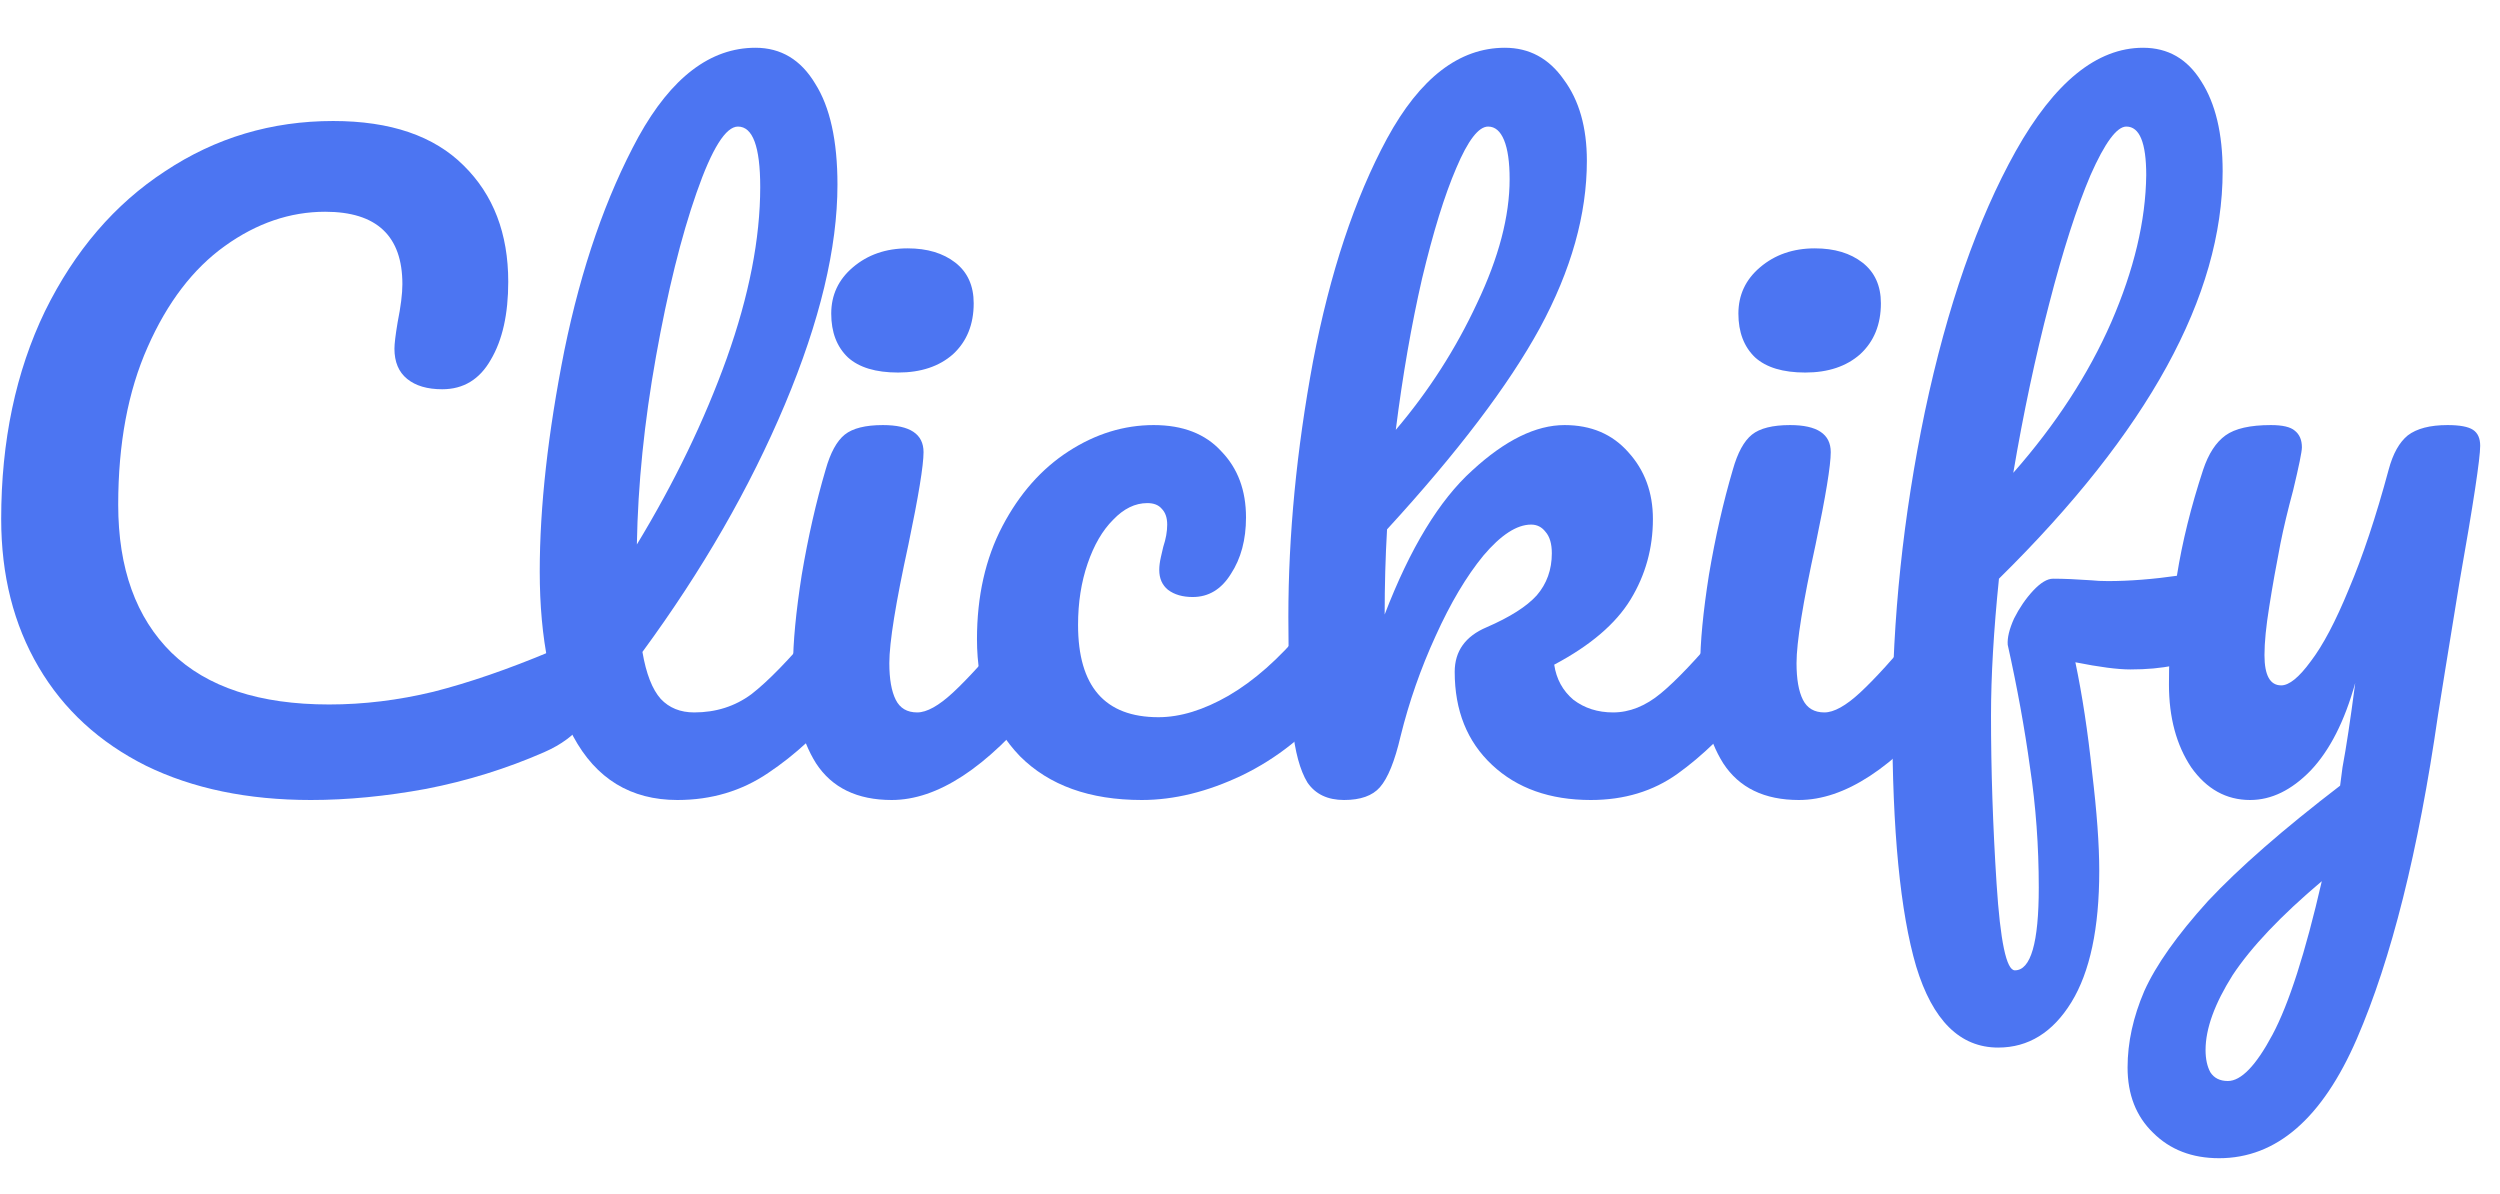 <svg width="67" height="32" viewBox="0 0 67 32" fill="none" xmlns="http://www.w3.org/2000/svg">
<path d="M8.331 21.44C6.638 21.44 5.166 21.134 3.915 20.523C2.663 19.897 1.703 19.015 1.035 17.877C0.366 16.74 0.032 15.417 0.032 13.909C0.032 11.819 0.423 9.963 1.205 8.341C2.002 6.72 3.076 5.468 4.427 4.587C5.778 3.691 7.278 3.243 8.928 3.243C10.464 3.243 11.63 3.641 12.427 4.437C13.223 5.22 13.621 6.258 13.621 7.552C13.621 8.42 13.465 9.116 13.152 9.643C12.853 10.169 12.419 10.432 11.851 10.432C11.452 10.432 11.139 10.34 10.912 10.155C10.684 9.97 10.571 9.7 10.571 9.344C10.571 9.216 10.599 8.981 10.656 8.64C10.741 8.213 10.784 7.872 10.784 7.616C10.784 6.322 10.094 5.675 8.715 5.675C7.776 5.675 6.88 5.98 6.027 6.592C5.173 7.204 4.484 8.107 3.957 9.301C3.431 10.482 3.168 11.89 3.168 13.525C3.168 15.232 3.644 16.555 4.597 17.493C5.55 18.418 6.958 18.88 8.821 18.88C9.746 18.88 10.677 18.766 11.616 18.539C12.569 18.297 13.621 17.934 14.773 17.451C14.987 17.365 15.164 17.323 15.307 17.323C15.534 17.323 15.705 17.408 15.819 17.579C15.932 17.749 15.989 17.97 15.989 18.24C15.989 19.108 15.52 19.748 14.581 20.16C13.572 20.601 12.519 20.928 11.424 21.141C10.343 21.34 9.312 21.44 8.331 21.44Z" fill="#4C75F2"/>
<path d="M22.401 16.576C22.586 16.576 22.728 16.661 22.828 16.832C22.941 17.003 22.998 17.237 22.998 17.536C22.998 18.105 22.863 18.546 22.593 18.859C21.981 19.612 21.313 20.231 20.588 20.715C19.877 21.198 19.066 21.44 18.156 21.44C16.904 21.44 15.973 20.871 15.361 19.733C14.764 18.596 14.465 17.124 14.465 15.317C14.465 13.582 14.685 11.605 15.126 9.387C15.581 7.168 16.243 5.262 17.11 3.669C17.992 2.076 19.037 1.28 20.246 1.28C20.929 1.28 21.462 1.6 21.846 2.24C22.244 2.866 22.444 3.769 22.444 4.949C22.444 6.642 21.974 8.604 21.036 10.837C20.097 13.07 18.824 15.282 17.217 17.472C17.317 18.055 17.48 18.475 17.708 18.731C17.935 18.972 18.234 19.093 18.604 19.093C19.187 19.093 19.699 18.93 20.14 18.603C20.581 18.261 21.142 17.685 21.825 16.875C21.996 16.676 22.188 16.576 22.401 16.576ZM19.777 3.392C19.45 3.392 19.08 3.982 18.668 5.163C18.255 6.343 17.892 7.808 17.58 9.557C17.267 11.307 17.096 12.985 17.068 14.592C18.077 12.928 18.881 11.264 19.478 9.6C20.076 7.922 20.374 6.393 20.374 5.013C20.374 3.932 20.175 3.392 19.777 3.392Z" fill="#4C75F2"/>
<path d="M24.069 9.984C23.471 9.984 23.023 9.849 22.725 9.579C22.426 9.294 22.277 8.903 22.277 8.405C22.277 7.908 22.469 7.495 22.853 7.168C23.251 6.827 23.741 6.656 24.325 6.656C24.851 6.656 25.277 6.784 25.605 7.04C25.932 7.296 26.095 7.659 26.095 8.128C26.095 8.697 25.91 9.152 25.541 9.493C25.171 9.82 24.68 9.984 24.069 9.984ZM23.898 21.44C22.974 21.44 22.298 21.113 21.871 20.459C21.459 19.804 21.253 18.937 21.253 17.856C21.253 17.216 21.331 16.398 21.487 15.403C21.658 14.393 21.871 13.454 22.127 12.587C22.255 12.132 22.426 11.819 22.639 11.648C22.853 11.477 23.194 11.392 23.663 11.392C24.389 11.392 24.751 11.634 24.751 12.117C24.751 12.473 24.616 13.298 24.346 14.592C24.005 16.156 23.834 17.216 23.834 17.771C23.834 18.197 23.891 18.524 24.005 18.752C24.118 18.98 24.31 19.093 24.581 19.093C24.837 19.093 25.157 18.916 25.541 18.56C25.925 18.204 26.437 17.643 27.077 16.875C27.247 16.676 27.439 16.576 27.653 16.576C27.837 16.576 27.98 16.661 28.079 16.832C28.193 17.003 28.25 17.237 28.25 17.536C28.25 18.105 28.115 18.546 27.845 18.859C26.437 20.58 25.121 21.44 23.898 21.44Z" fill="#4C75F2"/>
<path d="M30.599 21.44C29.205 21.44 28.117 21.049 27.335 20.267C26.567 19.47 26.183 18.425 26.183 17.131C26.183 15.979 26.41 14.969 26.865 14.101C27.32 13.234 27.911 12.565 28.636 12.096C29.361 11.627 30.122 11.392 30.919 11.392C31.701 11.392 32.305 11.627 32.732 12.096C33.173 12.551 33.393 13.141 33.393 13.867C33.393 14.464 33.258 14.969 32.988 15.381C32.732 15.794 32.391 16 31.964 16C31.694 16 31.473 15.936 31.303 15.808C31.146 15.68 31.068 15.502 31.068 15.275C31.068 15.175 31.082 15.061 31.111 14.933C31.139 14.805 31.16 14.713 31.175 14.656C31.246 14.443 31.281 14.244 31.281 14.059C31.281 13.874 31.232 13.732 31.132 13.632C31.047 13.532 30.919 13.483 30.748 13.483C30.421 13.483 30.115 13.632 29.831 13.931C29.546 14.215 29.319 14.606 29.148 15.104C28.977 15.602 28.892 16.149 28.892 16.747C28.892 18.396 29.61 19.221 31.047 19.221C31.63 19.221 32.255 19.029 32.924 18.645C33.607 18.247 34.275 17.657 34.929 16.875C35.1 16.676 35.292 16.576 35.505 16.576C35.69 16.576 35.832 16.661 35.932 16.832C36.046 17.003 36.103 17.237 36.103 17.536C36.103 18.076 35.968 18.517 35.697 18.859C35.029 19.684 34.225 20.324 33.287 20.779C32.362 21.22 31.466 21.44 30.599 21.44Z" fill="#4C75F2"/>
<path d="M46.709 16.576C46.894 16.576 47.036 16.661 47.136 16.832C47.249 17.003 47.306 17.237 47.306 17.536C47.306 18.105 47.171 18.546 46.901 18.859C46.261 19.641 45.614 20.267 44.959 20.736C44.305 21.205 43.53 21.44 42.634 21.44C41.539 21.44 40.657 21.127 39.989 20.501C39.32 19.876 38.986 19.044 38.986 18.005C38.986 17.451 39.271 17.052 39.84 16.811C40.465 16.54 40.913 16.256 41.184 15.957C41.454 15.644 41.589 15.268 41.589 14.827C41.589 14.571 41.532 14.379 41.418 14.251C41.319 14.123 41.191 14.059 41.034 14.059C40.65 14.059 40.224 14.336 39.754 14.891C39.299 15.445 38.872 16.164 38.474 17.045C38.076 17.913 37.763 18.809 37.535 19.733C37.379 20.402 37.194 20.857 36.981 21.099C36.782 21.326 36.462 21.44 36.021 21.44C35.58 21.44 35.253 21.284 35.039 20.971C34.84 20.644 34.705 20.146 34.634 19.477C34.563 18.809 34.528 17.828 34.528 16.533C34.528 14.343 34.748 12.06 35.189 9.685C35.644 7.31 36.305 5.319 37.173 3.712C38.055 2.091 39.107 1.28 40.33 1.28C40.984 1.28 41.511 1.564 41.909 2.133C42.321 2.688 42.528 3.413 42.528 4.309C42.528 5.746 42.108 7.239 41.269 8.789C40.43 10.325 39.064 12.124 37.173 14.187C37.13 14.926 37.109 15.687 37.109 16.469C37.791 14.692 38.574 13.404 39.456 12.608C40.337 11.797 41.162 11.392 41.93 11.392C42.641 11.392 43.21 11.634 43.637 12.117C44.078 12.601 44.298 13.198 44.298 13.909C44.298 14.692 44.099 15.41 43.701 16.064C43.303 16.718 42.62 17.301 41.653 17.813C41.71 18.197 41.88 18.51 42.165 18.752C42.464 18.98 42.819 19.093 43.231 19.093C43.672 19.093 44.099 18.923 44.511 18.581C44.924 18.24 45.464 17.671 46.133 16.875C46.303 16.676 46.495 16.576 46.709 16.576ZM39.882 3.392C39.626 3.392 39.342 3.762 39.029 4.501C38.716 5.227 38.41 6.215 38.111 7.467C37.827 8.704 37.592 10.055 37.407 11.52C38.289 10.482 39.015 9.351 39.584 8.128C40.167 6.905 40.458 5.796 40.458 4.8C40.458 4.345 40.408 3.996 40.309 3.755C40.209 3.513 40.067 3.392 39.882 3.392Z" fill="#4C75F2"/>
<path d="M48.381 9.984C47.784 9.984 47.336 9.849 47.037 9.579C46.739 9.294 46.589 8.903 46.589 8.405C46.589 7.908 46.781 7.495 47.165 7.168C47.563 6.827 48.054 6.656 48.637 6.656C49.163 6.656 49.59 6.784 49.917 7.04C50.244 7.296 50.408 7.659 50.408 8.128C50.408 8.697 50.223 9.152 49.853 9.493C49.483 9.82 48.993 9.984 48.381 9.984ZM48.211 21.44C47.286 21.44 46.611 21.113 46.184 20.459C45.771 19.804 45.565 18.937 45.565 17.856C45.565 17.216 45.643 16.398 45.8 15.403C45.971 14.393 46.184 13.454 46.44 12.587C46.568 12.132 46.739 11.819 46.952 11.648C47.165 11.477 47.507 11.392 47.976 11.392C48.701 11.392 49.064 11.634 49.064 12.117C49.064 12.473 48.929 13.298 48.658 14.592C48.317 16.156 48.147 17.216 48.147 17.771C48.147 18.197 48.203 18.524 48.317 18.752C48.431 18.98 48.623 19.093 48.893 19.093C49.149 19.093 49.469 18.916 49.853 18.56C50.237 18.204 50.749 17.643 51.389 16.875C51.56 16.676 51.752 16.576 51.965 16.576C52.15 16.576 52.292 16.661 52.392 16.832C52.506 17.003 52.562 17.237 52.562 17.536C52.562 18.105 52.427 18.546 52.157 18.859C50.749 20.58 49.434 21.44 48.211 21.44Z" fill="#4C75F2"/>
<path d="M59.14 15.36C59.538 15.36 59.737 15.659 59.737 16.256C59.737 17.38 58.856 17.941 57.092 17.941C56.751 17.941 56.26 17.877 55.62 17.749C55.805 18.631 55.954 19.612 56.068 20.693C56.196 21.76 56.26 22.642 56.26 23.339C56.26 24.875 56.011 26.048 55.514 26.859C55.016 27.669 54.361 28.075 53.551 28.075C52.527 28.075 51.794 27.349 51.353 25.899C50.927 24.448 50.714 22.258 50.714 19.328C50.714 16.597 51.005 13.831 51.588 11.029C52.185 8.213 52.996 5.888 54.02 4.053C55.058 2.204 56.196 1.28 57.434 1.28C58.102 1.28 58.621 1.579 58.991 2.176C59.375 2.773 59.567 3.577 59.567 4.587C59.567 7.929 57.569 11.57 53.572 15.509C53.43 16.903 53.359 18.126 53.359 19.179C53.359 20.644 53.409 22.144 53.508 23.68C53.608 25.23 53.771 26.005 53.999 26.005C54.425 26.005 54.639 25.266 54.639 23.787C54.639 22.677 54.561 21.604 54.404 20.565C54.262 19.527 54.063 18.432 53.807 17.28C53.793 17.095 53.849 16.86 53.977 16.576C54.12 16.292 54.29 16.043 54.489 15.829C54.689 15.616 54.866 15.509 55.023 15.509C55.307 15.509 55.649 15.524 56.047 15.552C56.175 15.566 56.324 15.573 56.495 15.573C57.064 15.573 57.697 15.524 58.394 15.424C58.507 15.41 58.628 15.396 58.756 15.381C58.884 15.367 59.012 15.36 59.14 15.36ZM56.986 3.392C56.73 3.392 56.41 3.826 56.026 4.693C55.656 5.561 55.286 6.713 54.916 8.149C54.546 9.572 54.226 11.079 53.956 12.672C55.094 11.378 55.969 10.034 56.58 8.64C57.192 7.232 57.505 5.916 57.519 4.693C57.519 3.826 57.341 3.392 56.986 3.392Z" fill="#4C75F2"/>
<path d="M65.595 11.392C65.922 11.392 66.15 11.435 66.278 11.52C66.406 11.605 66.469 11.748 66.469 11.947C66.469 12.288 66.285 13.504 65.915 15.595C65.588 17.6 65.396 18.788 65.339 19.157C64.813 22.812 64.087 25.707 63.163 27.84C62.238 29.973 61.008 31.04 59.472 31.04C58.747 31.04 58.157 30.812 57.702 30.357C57.246 29.916 57.019 29.333 57.019 28.608C57.019 27.94 57.168 27.257 57.467 26.56C57.78 25.863 58.349 25.06 59.173 24.149C60.013 23.253 61.193 22.222 62.715 21.056L62.779 20.565C62.878 20.039 62.992 19.285 63.12 18.304C62.836 19.328 62.438 20.11 61.925 20.651C61.413 21.177 60.873 21.44 60.304 21.44C59.664 21.44 59.138 21.148 58.725 20.565C58.327 19.968 58.128 19.228 58.128 18.347C58.128 17.28 58.199 16.306 58.342 15.424C58.484 14.528 58.718 13.582 59.045 12.587C59.188 12.16 59.387 11.854 59.643 11.669C59.899 11.484 60.304 11.392 60.859 11.392C61.172 11.392 61.385 11.442 61.499 11.541C61.627 11.641 61.691 11.79 61.691 11.989C61.691 12.103 61.613 12.487 61.456 13.141C61.314 13.668 61.2 14.144 61.115 14.571C61.001 15.154 60.901 15.716 60.816 16.256C60.731 16.782 60.688 17.216 60.688 17.557C60.688 18.098 60.837 18.368 61.136 18.368C61.349 18.368 61.613 18.155 61.925 17.728C62.253 17.301 62.594 16.654 62.95 15.787C63.319 14.919 63.675 13.852 64.016 12.587C64.13 12.16 64.301 11.854 64.528 11.669C64.77 11.484 65.126 11.392 65.595 11.392ZM59.707 28.971C60.062 28.971 60.461 28.558 60.901 27.733C61.342 26.908 61.783 25.536 62.224 23.616C61.129 24.54 60.333 25.38 59.835 26.133C59.351 26.901 59.109 27.57 59.109 28.139C59.109 28.38 59.152 28.58 59.237 28.736C59.337 28.892 59.493 28.971 59.707 28.971Z" fill="#4C75F2"/>
</svg>
